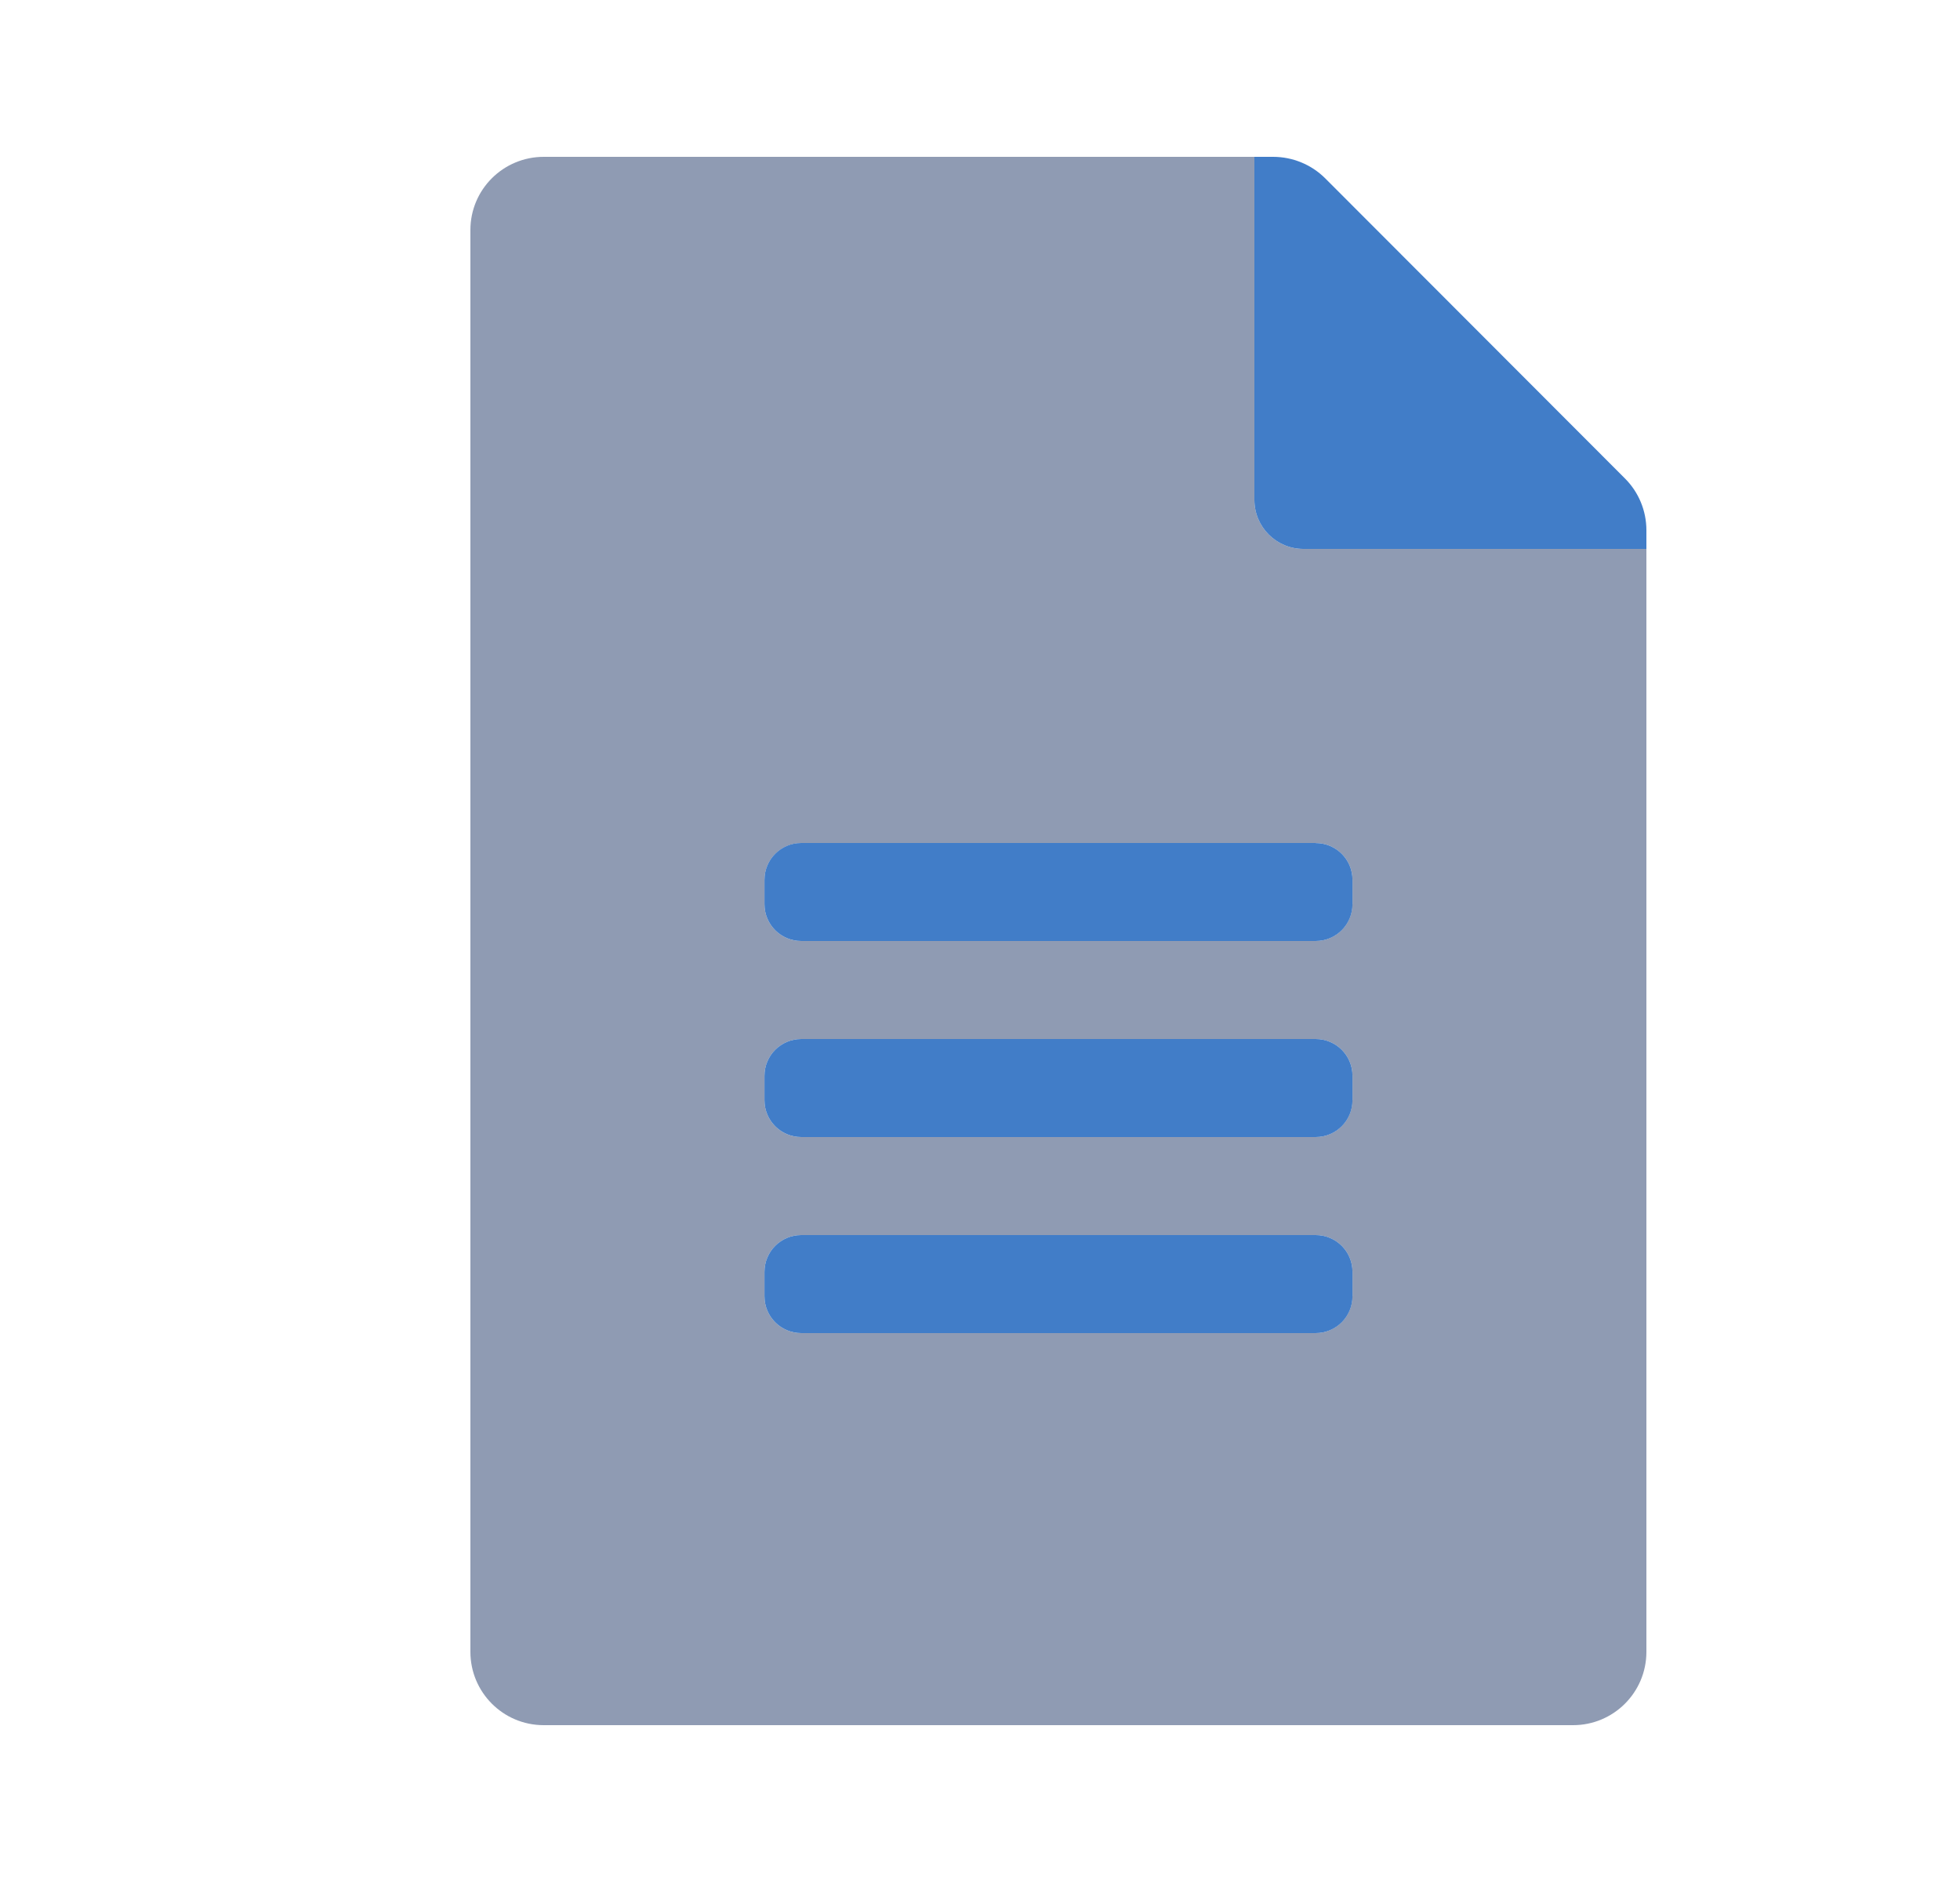 <svg xmlns="http://www.w3.org/2000/svg" width="25" height="24" viewBox="0 0 25 24">
    <g fill="none" fill-rule="evenodd">
        <path d="M0 0H24V24H0z" transform="translate(1)"/>
        <g>
            <path fill="#8F9BB3" d="M15 5h-4.375C10.28 5 10 4.72 10 4.375V0H.938C.42-.001 0 .416 0 .933v18.13c-.001.516.416.936.933.937h13.13c.516.001.936-.416.937-.933V5zm-3.75 9.531c0 .26-.21.469-.469.469H4.22c-.26 0-.469-.21-.469-.469v-.312c0-.26.21-.469.469-.469h6.562c.26 0 .469.21.469.469v.312zm0-2.5c0 .26-.21.469-.469.469H4.22c-.26 0-.469-.21-.469-.469v-.312c0-.26.21-.469.469-.469h6.562c.26 0 .469.21.469.469v.312zm0-2.5c0 .26-.21.469-.469.469H4.22c-.26 0-.469-.21-.469-.469V9.22c0-.26.21-.469.469-.469h6.562c.26 0 .469.21.469.469v.312z" transform="translate(1) translate(5 2)"/>
            <path fill="#417DC8" d="M14.727 4.102L10.902.273C10.726.098 10.487 0 10.238 0H10v4.375c0 .345.28.625.625.625H15v-.238c0-.248-.098-.485-.273-.66zM10.78 13.75H4.22c-.26 0-.469.21-.469.469v.312c0 .26.21.469.469.469h6.562c.26 0 .469-.21.469-.469v-.312c0-.26-.21-.469-.469-.469zm0-2.5H4.22c-.26 0-.469.21-.469.469v.312c0 .26.21.469.469.469h6.562c.26 0 .469-.21.469-.469v-.312c0-.26-.21-.469-.469-.469zm0-2.5H4.22c-.26 0-.469.21-.469.469v.312c0 .26.21.469.469.469h6.562c.26 0 .469-.21.469-.469V9.22c0-.26-.21-.469-.469-.469z" transform="translate(1) translate(5 2)"/>
        </g>
    </g>
</svg>
